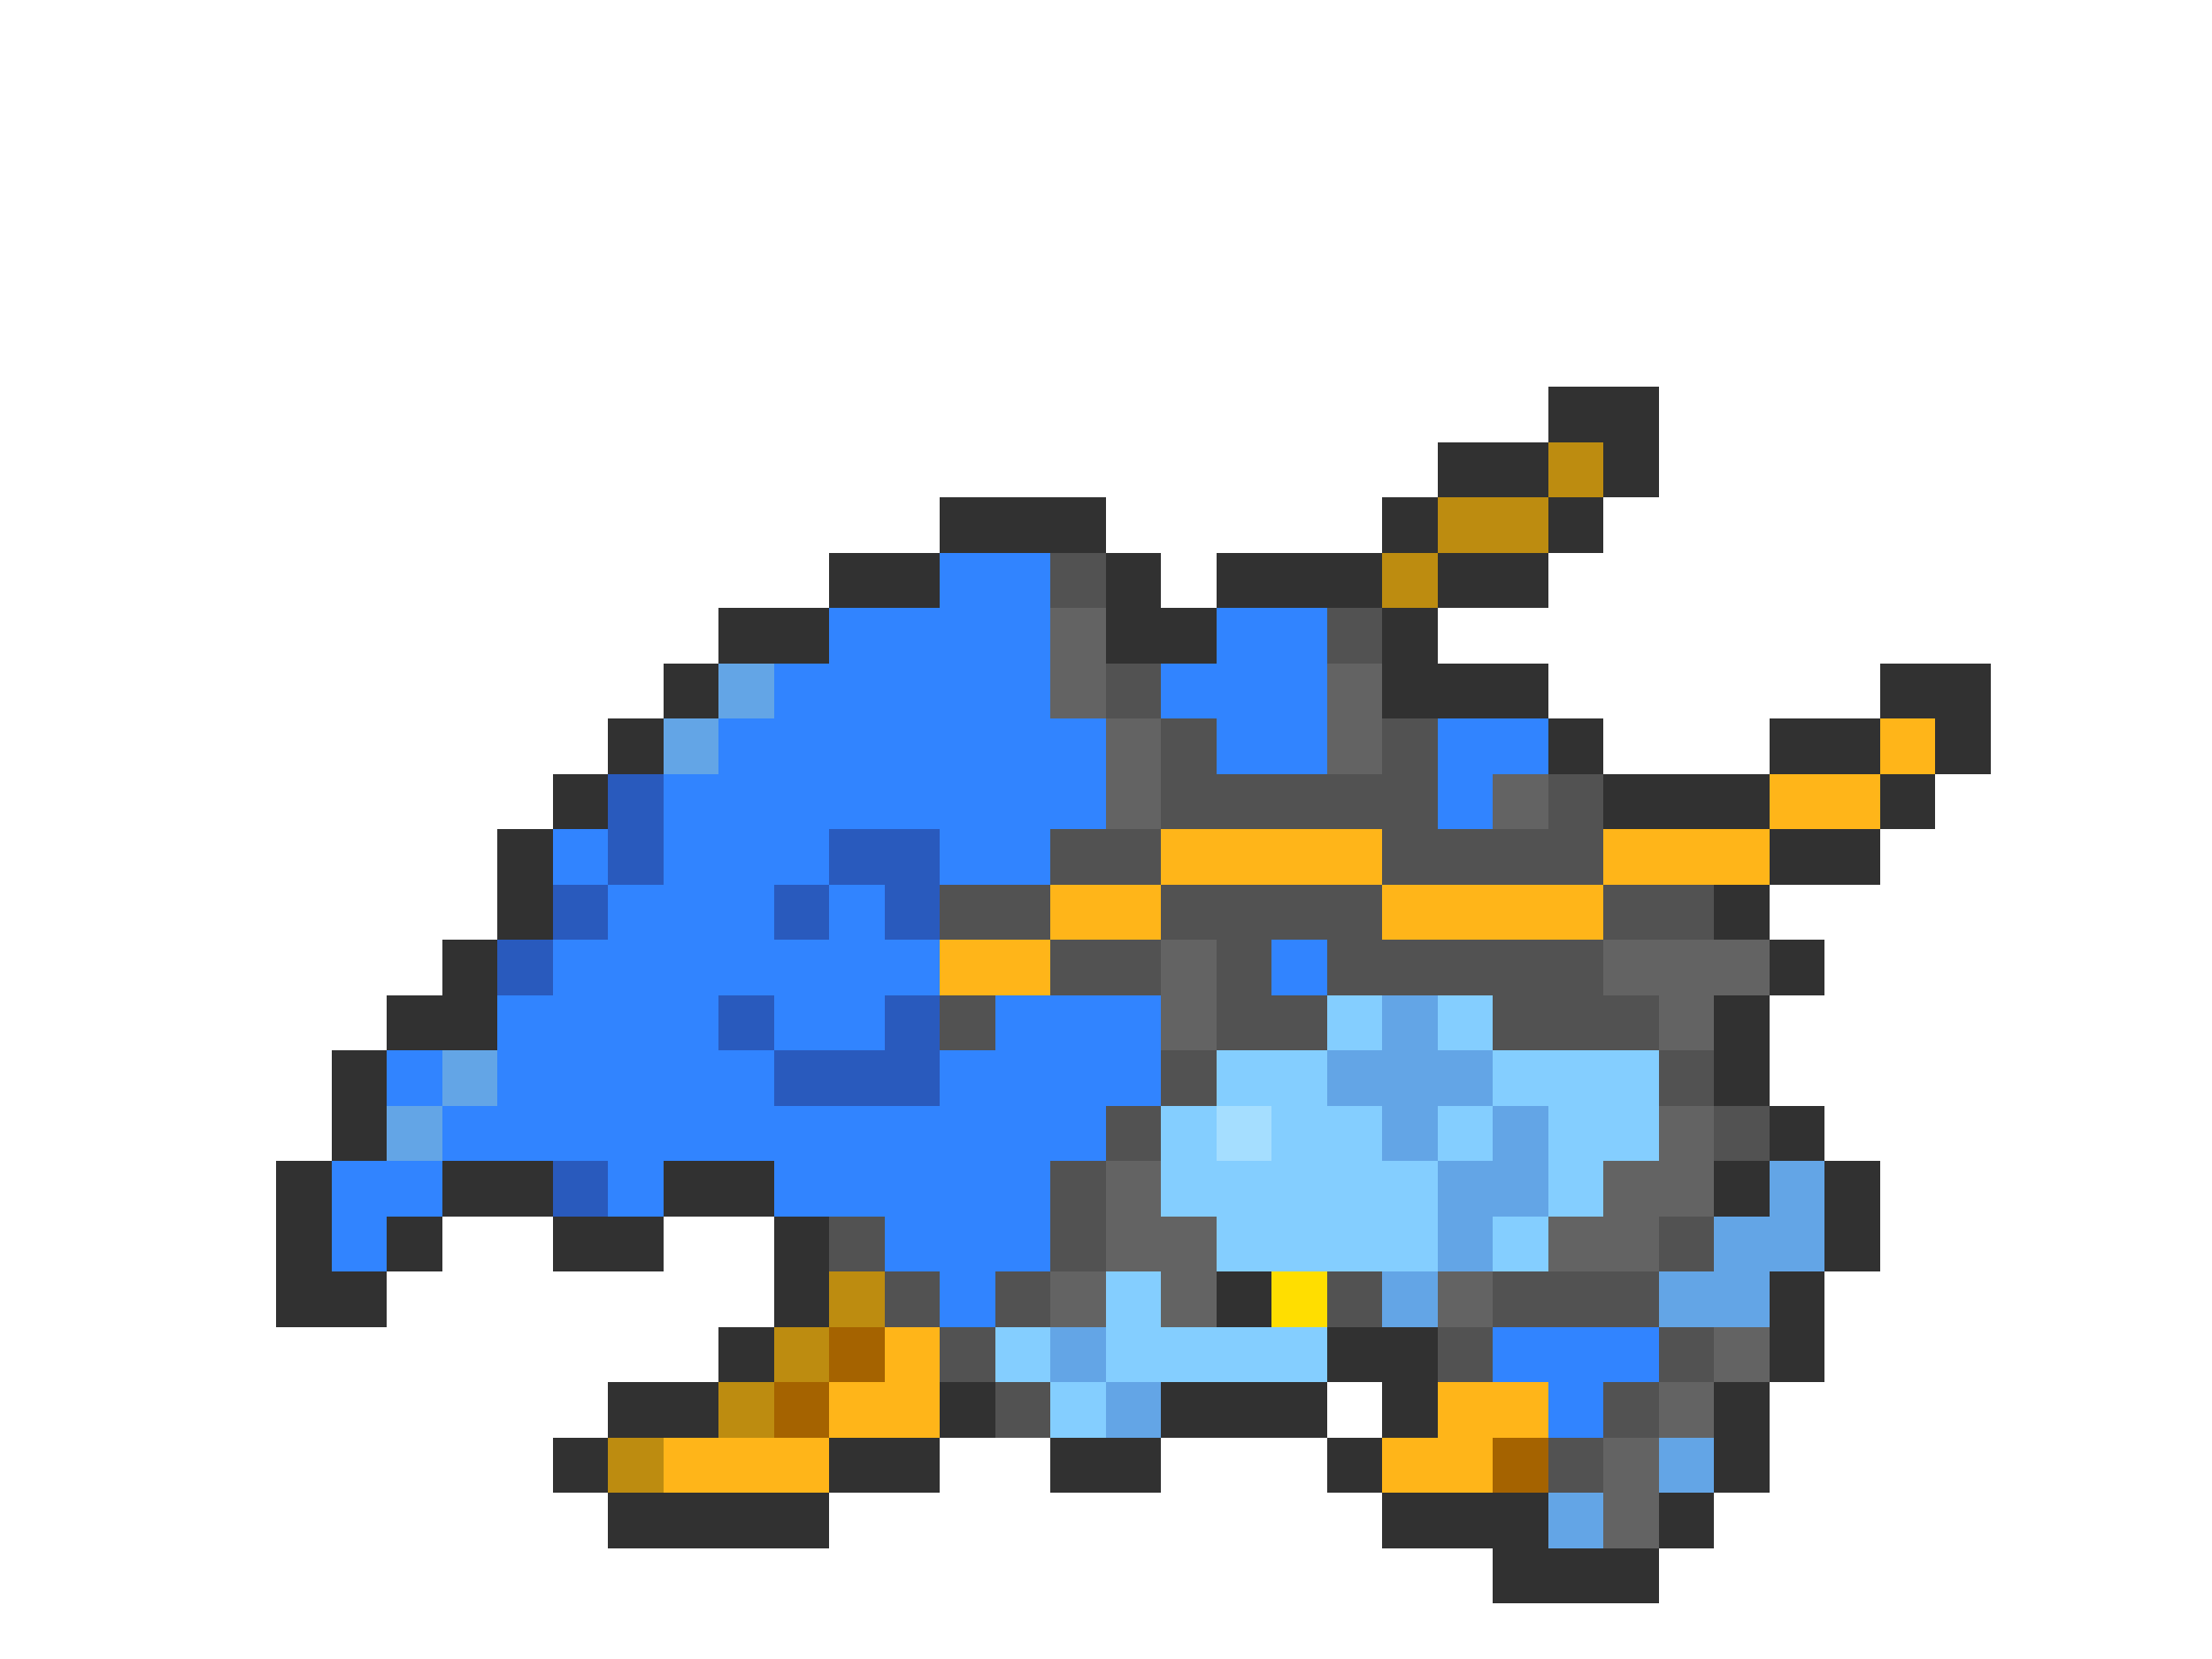 <svg xmlns="http://www.w3.org/2000/svg" viewBox="0 -0.5 40 30" shape-rendering="crispEdges">
<path stroke="#313131" d="M28 7h2M26 8h2M29 8h1M17 9h3M25 9h1M28 9h1M15 10h2M20 10h1M22 10h3M26 10h2M13 11h2M20 11h2M25 11h1M12 12h1M25 12h3M34 12h2M11 13h1M28 13h1M32 13h2M35 13h1M10 14h1M29 14h3M34 14h1M9 15h1M32 15h2M9 16h1M31 16h1M8 17h1M32 17h1M7 18h2M31 18h1M6 19h1M31 19h1M6 20h1M32 20h1M5 21h1M8 21h2M12 21h2M31 21h1M33 21h1M5 22h1M7 22h1M10 22h2M14 22h1M33 22h1M5 23h2M14 23h1M22 23h1M32 23h1M13 24h1M24 24h2M32 24h1M11 25h2M17 25h1M21 25h3M25 25h1M31 25h1M10 26h1M15 26h2M19 26h2M24 26h1M31 26h1M11 27h4M25 27h3M30 27h1M27 28h3" />
<path stroke="#bd8c10" d="M28 8h1M26 9h2M25 10h1M15 23h1M14 24h1M13 25h1M11 26h1" />
<path stroke="#3184ff" d="M17 10h2M15 11h4M22 11h2M14 12h5M21 12h3M13 13h7M22 13h2M26 13h2M12 14h8M26 14h1M10 15h1M12 15h3M17 15h2M11 16h3M15 16h1M10 17h7M23 17h1M9 18h4M14 18h2M18 18h3M7 19h1M9 19h5M17 19h4M8 20h12M6 21h2M11 21h1M14 21h5M6 22h1M16 22h3M17 23h1M27 24h3M28 25h1" />
<path stroke="#525252" d="M19 10h1M24 11h1M20 12h1M21 13h1M25 13h1M21 14h5M28 14h1M19 15h2M25 15h4M17 16h2M21 16h4M29 16h2M19 17h2M22 17h1M24 17h5M17 18h1M22 18h2M27 18h3M21 19h1M30 19h1M20 20h1M31 20h1M19 21h1M15 22h1M19 22h1M30 22h1M16 23h1M18 23h1M24 23h1M27 23h3M17 24h1M26 24h1M30 24h1M18 25h1M29 25h1M28 26h1" />
<path stroke="#636363" d="M19 11h1M19 12h1M24 12h1M20 13h1M24 13h1M20 14h1M27 14h1M21 17h1M29 17h3M21 18h1M30 18h1M30 20h1M20 21h1M29 21h2M20 22h2M28 22h2M19 23h1M21 23h1M26 23h1M31 24h1M30 25h1M29 26h1M29 27h1" />
<path stroke="#63a5e6" d="M13 12h1M12 13h1M25 18h1M8 19h1M24 19h3M7 20h1M25 20h1M27 20h1M26 21h2M32 21h1M26 22h1M31 22h2M25 23h1M30 23h2M19 24h1M20 25h1M30 26h1M28 27h1" />
<path stroke="#ffb519" d="M34 13h1M32 14h2M21 15h4M29 15h3M19 16h2M25 16h4M17 17h2M16 24h1M15 25h2M26 25h2M12 26h3M25 26h2" />
<path stroke="#295abd" d="M11 14h1M11 15h1M15 15h2M10 16h1M14 16h1M16 16h1M9 17h1M13 18h1M16 18h1M14 19h3M10 21h1" />
<path stroke="#84ceff" d="M24 18h1M26 18h1M22 19h2M27 19h3M21 20h1M23 20h2M26 20h1M28 20h2M21 21h5M28 21h1M22 22h4M27 22h1M20 23h1M18 24h1M20 24h4M19 25h1" />
<path stroke="#a5deff" d="M22 20h1" />
<path stroke="#ffde00" d="M23 23h1" />
<path stroke="#a56300" d="M15 24h1M14 25h1M27 26h1" />
</svg>